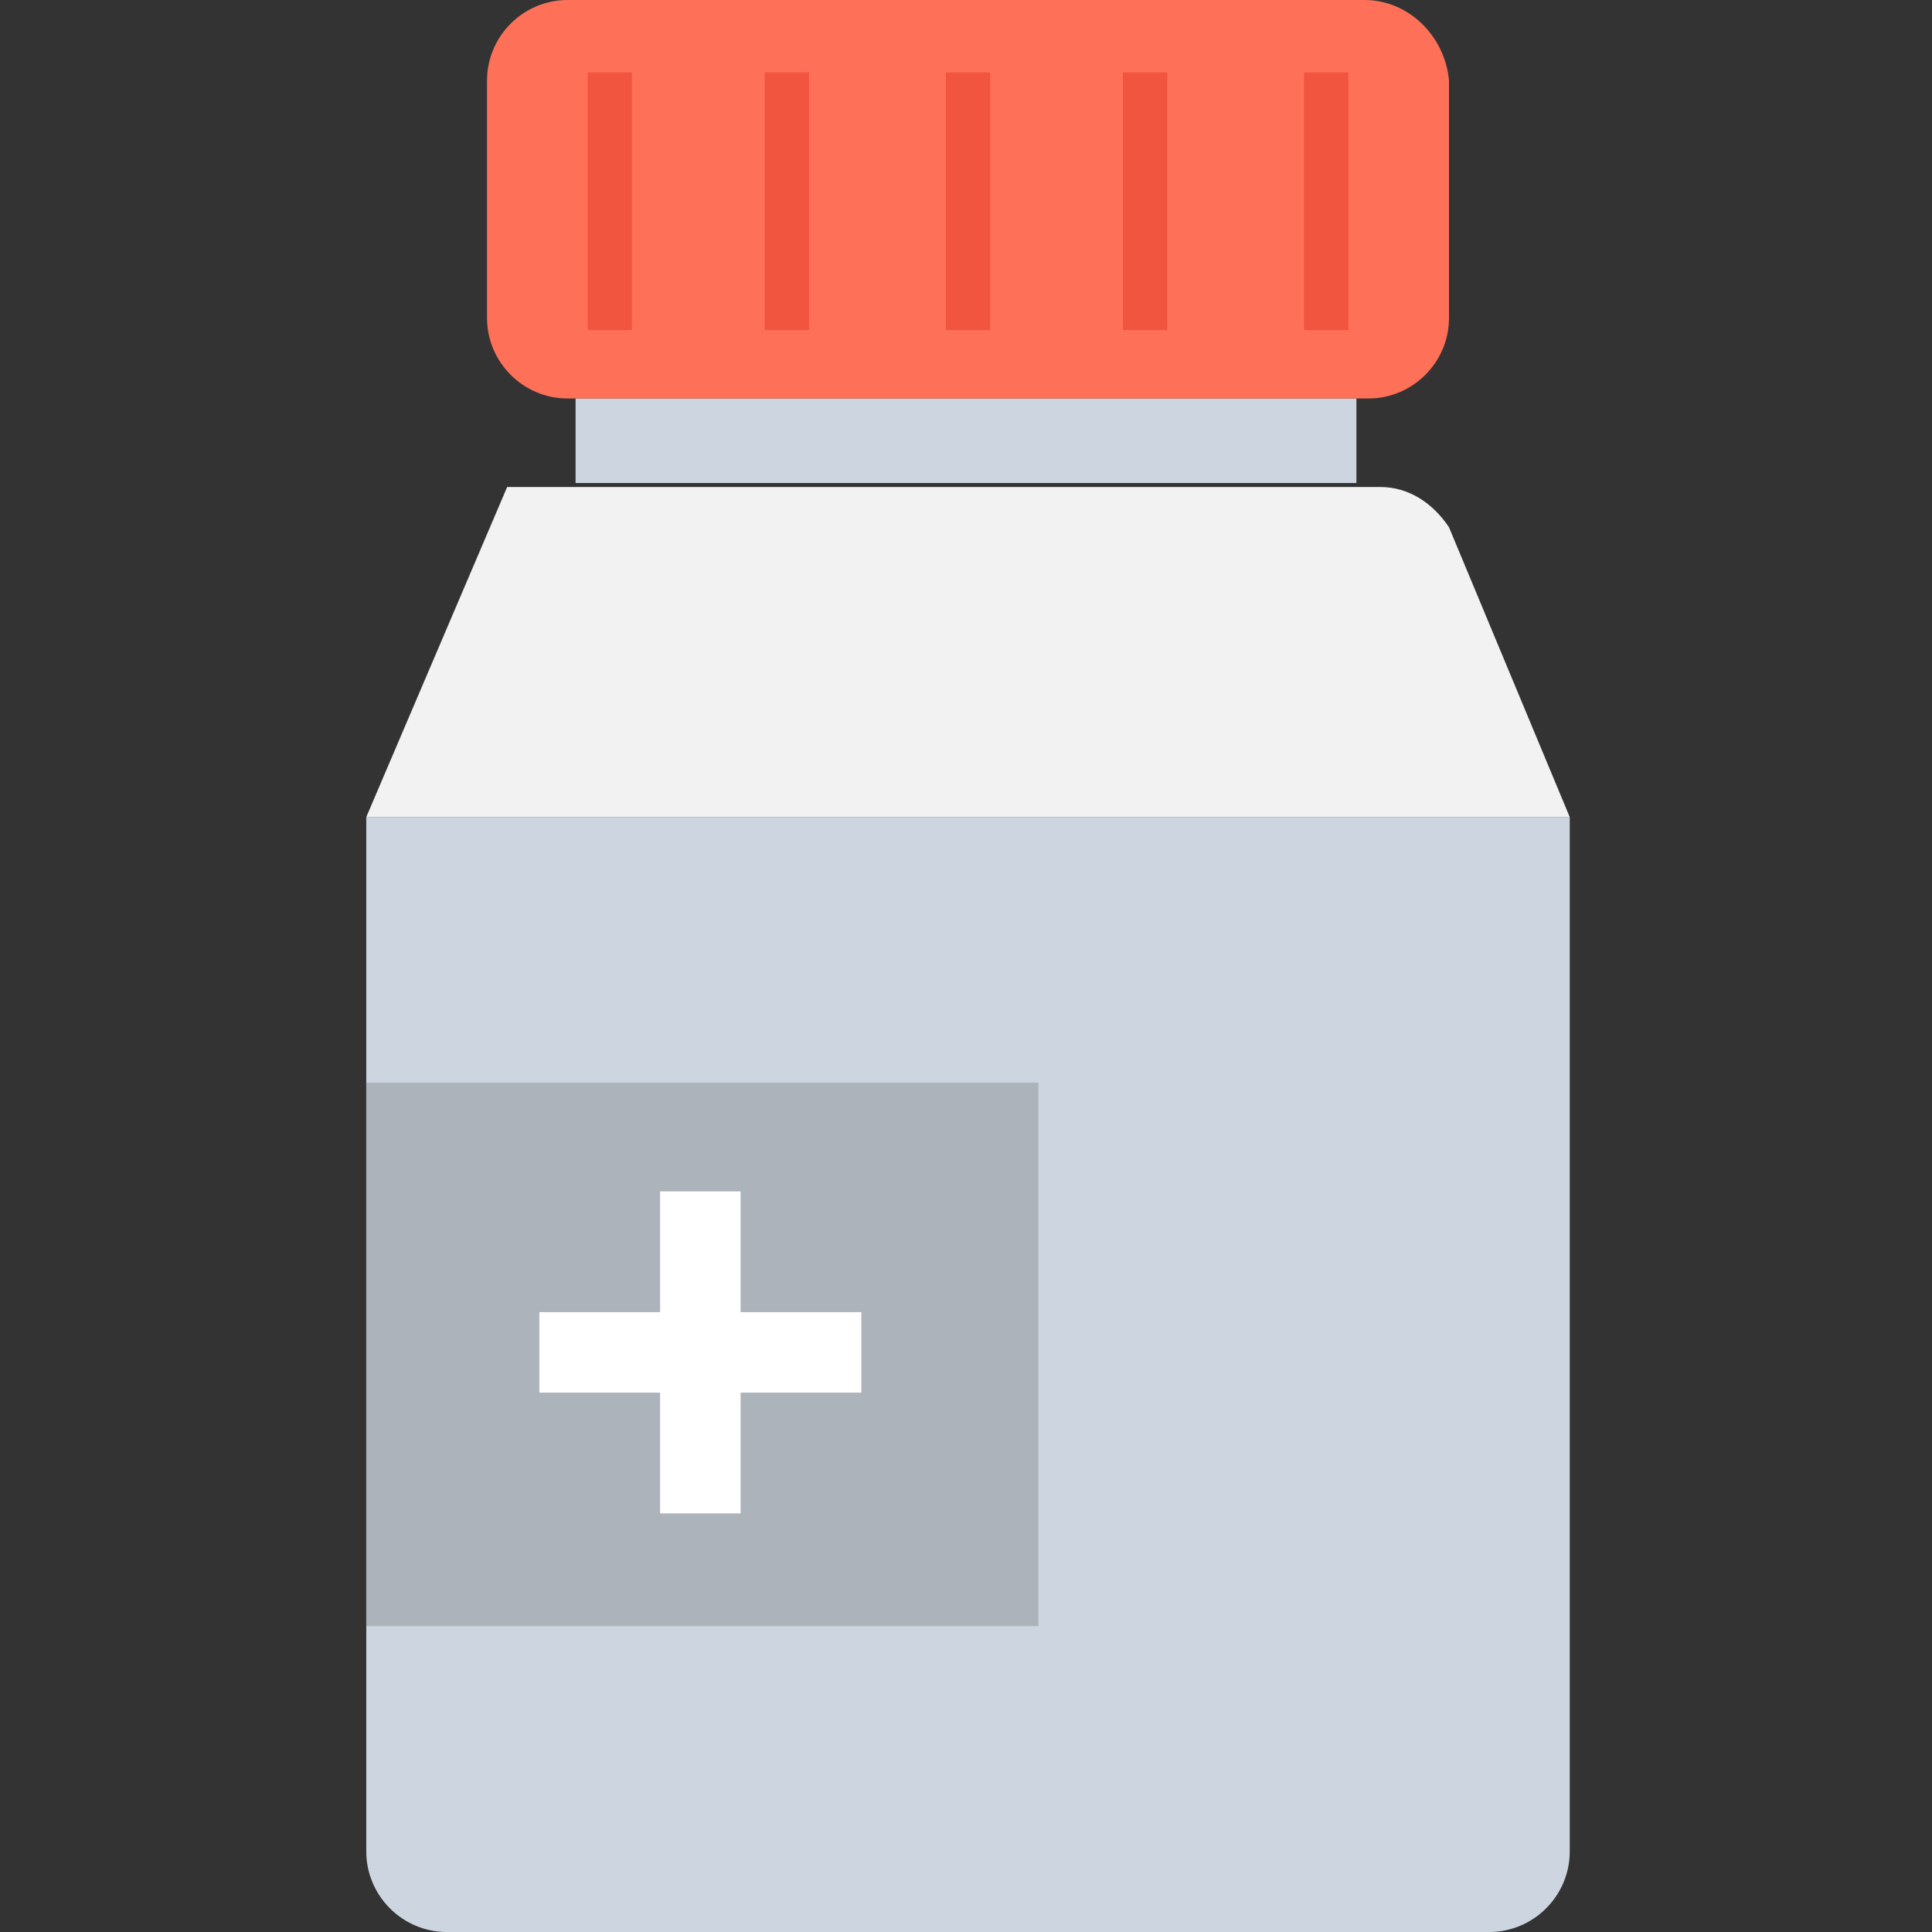 <?xml version="1.0" encoding="utf-8"?>
<!-- Generator: Adobe Illustrator 18.0.0, SVG Export Plug-In . SVG Version: 6.00 Build 0)  -->
<!DOCTYPE svg PUBLIC "-//W3C//DTD SVG 1.1//EN" "http://www.w3.org/Graphics/SVG/1.1/DTD/svg11.dtd">
<svg version="1.1" id="Layer_1" xmlns="http://www.w3.org/2000/svg" xmlns:xlink="http://www.w3.org/1999/xlink" x="0px" y="0px"
	 viewBox="0 0 48 48" enable-background="new 0 0 48 48" xml:space="preserve">
<rect x="0" y="0" width="48" height="48" fill="#333333" stroke="none"/>
<g>
	<path fill="#CDD6E0" d="M9.1,20.3V46c0,1.1,0.9,2,2,2h25.9c1.1,0,2-0.9,2-2V20.3H9.1z"/>
	<path fill="#F2F2F2" d="M36,13.1c-0.4-0.6-1-1-1.7-1H12.6l-3.5,8.2h29.9L36,13.1z"/>
	<rect x="14.3" y="9.9" fill="#CDD6E0" width="19.4" height="2.1"/>
	<path fill="#FF7058" d="M33.9,0H14.1c-1.1,0-2,0.9-2,2v5.9c0,1.1,0.9,2,2,2h19.9c1.1,0,2-0.9,2-2V2C35.9,0.9,35,0,33.9,0z"/>
	<g>
		<rect x="32.4" y="1.8" fill="#F1543F" width="1.1" height="6.4"/>
		<rect x="27.9" y="1.8" fill="#F1543F" width="1.1" height="6.4"/>
		<rect x="23.5" y="1.8" fill="#F1543F" width="1.1" height="6.4"/>
		<rect x="19" y="1.8" fill="#F1543F" width="1.1" height="6.4"/>
		<rect x="14.6" y="1.8" fill="#F1543F" width="1.1" height="6.4"/>
	</g>
	<rect x="9.1" y="26.9" fill="#ACB3BA" width="16.7" height="13.5"/>
	<polygon fill="#FFFFFF" points="21.4,32.6 18.4,32.6 18.4,29.6 16.4,29.6 16.4,32.6 13.4,32.6 13.4,34.6 16.4,34.6 16.4,37.6 
		18.4,37.6 18.4,34.6 21.4,34.6 	"/>
</g>
</svg>
